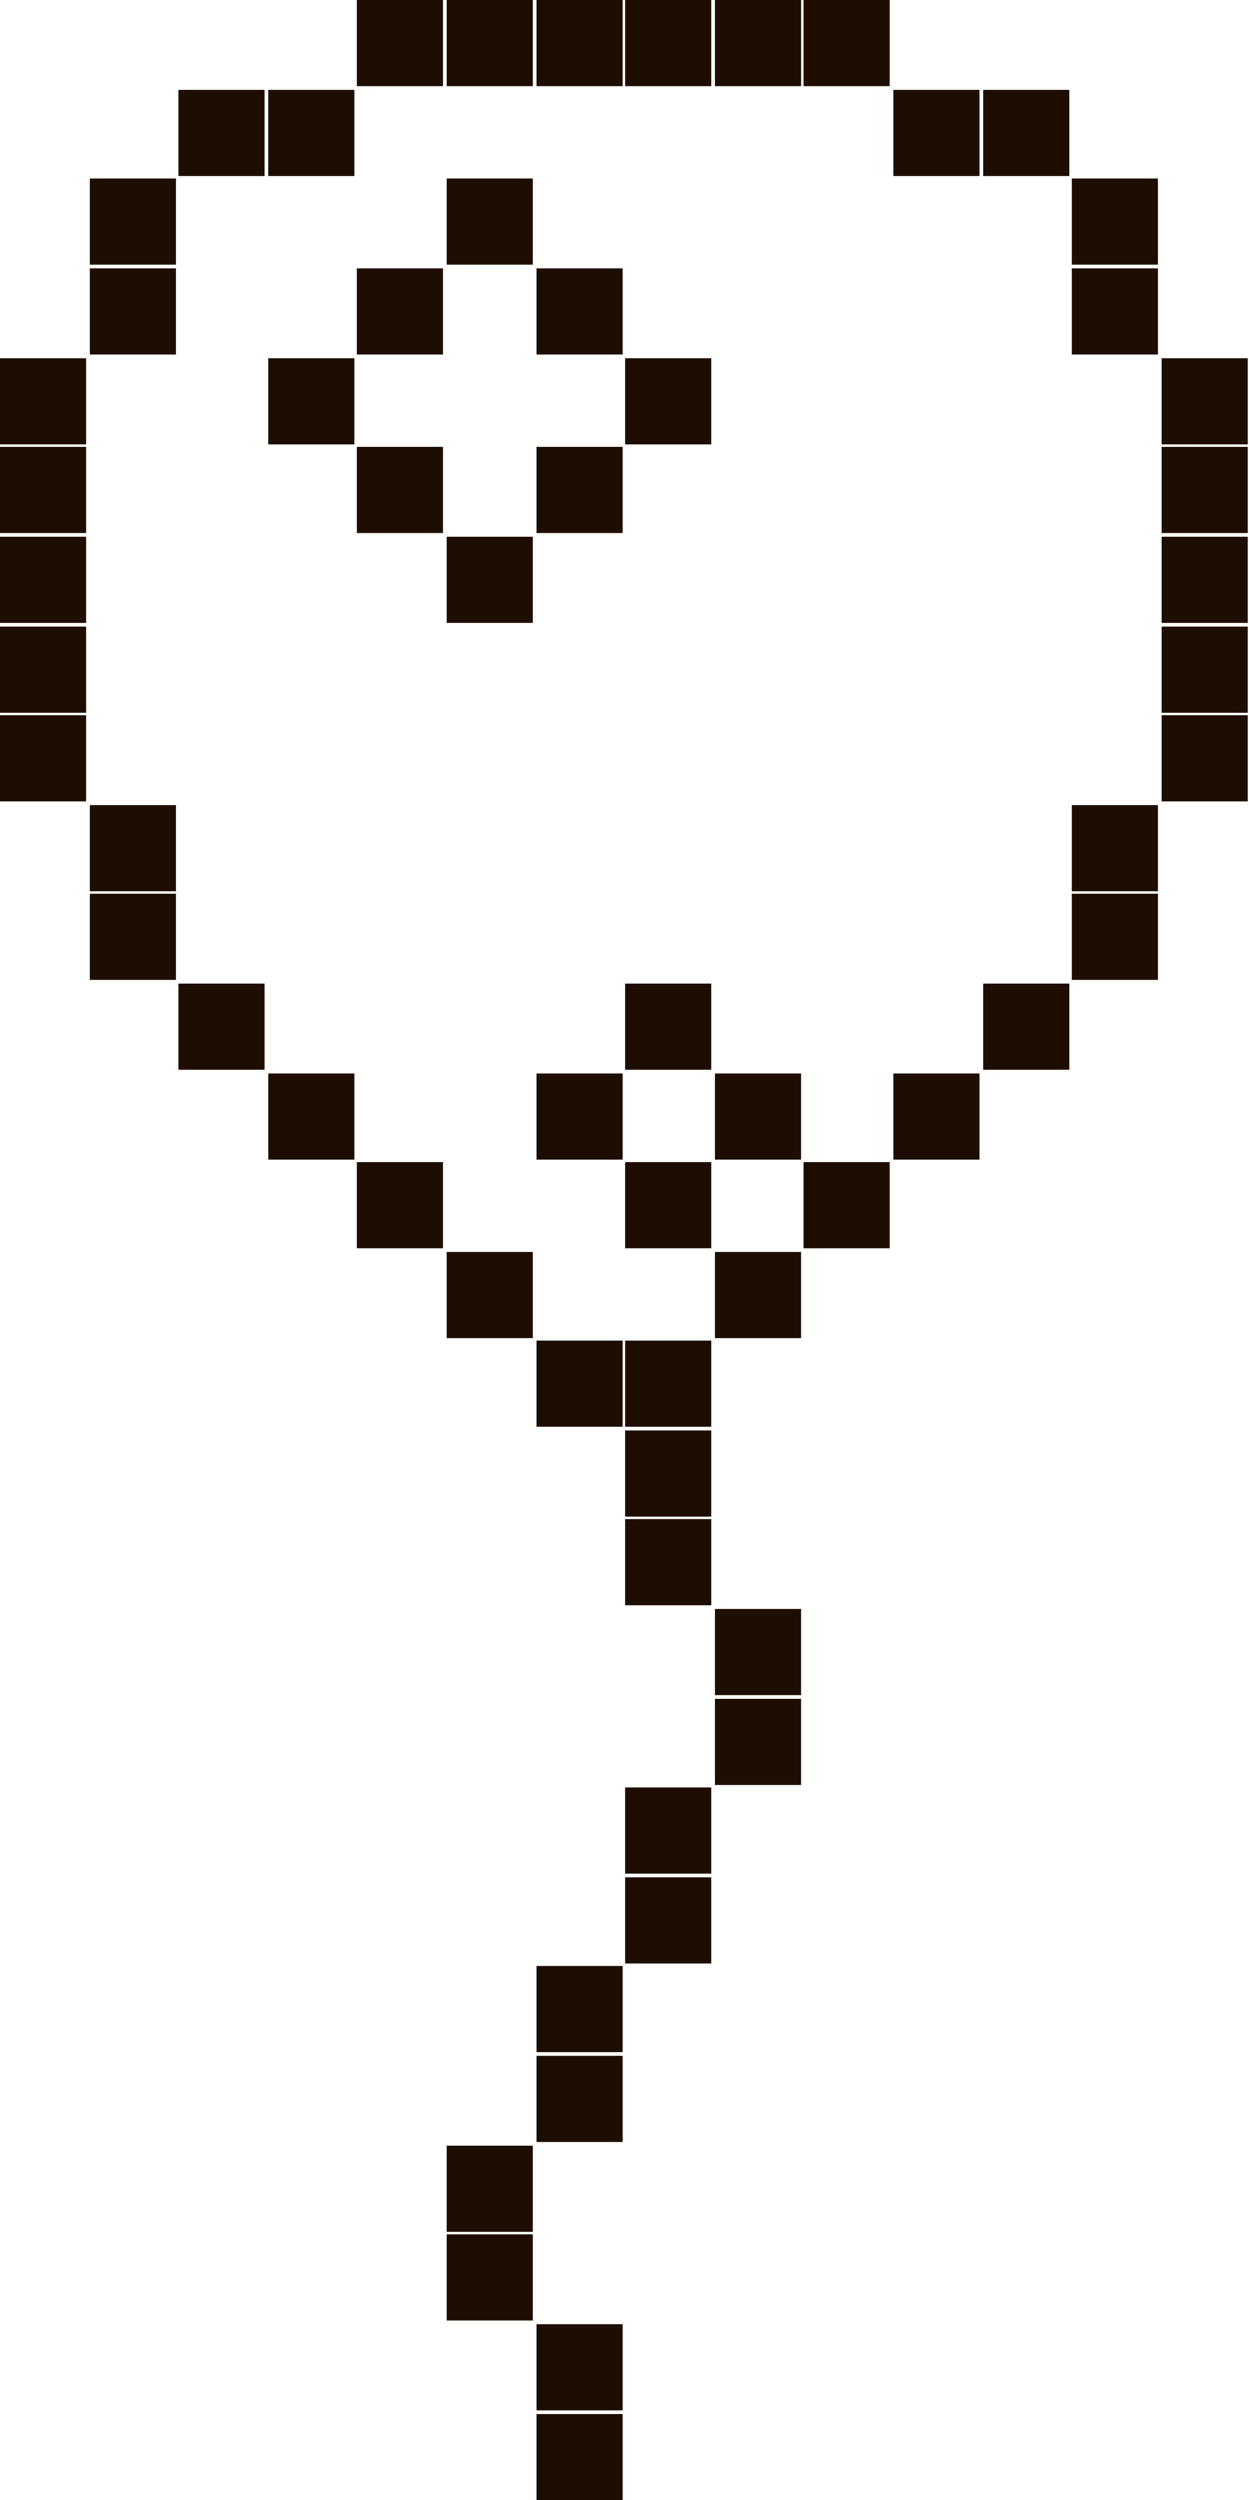 <?xml version="1.0" encoding="utf-8"?>
<!-- Generator: Adobe Illustrator 27.3.1, SVG Export Plug-In . SVG Version: 6.00 Build 0)  -->
<svg version="1.1" id="Слой_1" xmlns="http://www.w3.org/2000/svg" xmlns:xlink="http://www.w3.org/1999/xlink" x="0px" y="0px"
	 viewBox="0 0 101.5 203.1" style="enable-background:new 0 0 101.5 203.1;" xml:space="preserve">
<style type="text/css">
	.st0{fill:#1E0E01;}
</style>
<g>
	<rect y="29.1" class="st0" width="7" height="7"/>
	<rect y="36.3" class="st0" width="7" height="7"/>
	<rect y="43.6" class="st0" width="7" height="7"/>
	<rect y="50.9" class="st0" width="7" height="7"/>
	<rect y="58.1" class="st0" width="7" height="7"/>
	<rect x="7.3" y="14.5" class="st0" width="7" height="7"/>
	<rect x="7.3" y="21.8" class="st0" width="7" height="7"/>
	<rect x="7.3" y="65.4" class="st0" width="7" height="7"/>
	<rect x="7.3" y="72.6" class="st0" width="7" height="7"/>
	<rect x="14.5" y="7.3" class="st0" width="7" height="7"/>
	<rect x="14.5" y="79.9" class="st0" width="7" height="7"/>
	<rect x="21.8" y="7.3" class="st0" width="7" height="7"/>
	<rect x="21.8" y="29.1" class="st0" width="7" height="7"/>
	<rect x="21.8" y="87.2" class="st0" width="7" height="7"/>
	<rect x="29" class="st0" width="7" height="7"/>
	<rect x="29" y="21.8" class="st0" width="7" height="7"/>
	<rect x="29" y="36.3" class="st0" width="7" height="7"/>
	<rect x="29" y="94.4" class="st0" width="7" height="7"/>
	<rect x="36.3" class="st0" width="7" height="7"/>
	<rect x="36.3" y="14.5" class="st0" width="7" height="7"/>
	<rect x="36.3" y="43.6" class="st0" width="7" height="7"/>
	<rect x="36.3" y="101.7" class="st0" width="7" height="7"/>
	<rect x="36.3" y="174.3" class="st0" width="7" height="7"/>
	<rect x="36.3" y="181.5" class="st0" width="7" height="7"/>
	<rect x="43.6" class="st0" width="7" height="7"/>
	<rect x="43.6" y="21.8" class="st0" width="7" height="7"/>
	<rect x="43.6" y="36.3" class="st0" width="7" height="7"/>
	<rect x="43.6" y="87.2" class="st0" width="7" height="7"/>
	<rect x="43.6" y="108.9" class="st0" width="7" height="7"/>
	<rect x="43.6" y="159.7" class="st0" width="7" height="7"/>
	<rect x="43.6" y="167" class="st0" width="7" height="7"/>
	<rect x="43.6" y="188.8" class="st0" width="7" height="7"/>
	<rect x="43.6" y="196.1" class="st0" width="7" height="7"/>
	<rect x="50.8" class="st0" width="7" height="7"/>
	<rect x="50.8" y="29.1" class="st0" width="7" height="7"/>
	<rect x="50.8" y="79.9" class="st0" width="7" height="7"/>
	<rect x="50.8" y="94.4" class="st0" width="7" height="7"/>
	<rect x="50.8" y="108.9" class="st0" width="7" height="7"/>
	<rect x="50.8" y="116.2" class="st0" width="7" height="7"/>
	<rect x="50.8" y="123.4" class="st0" width="7" height="7"/>
	<rect x="50.8" y="145.2" class="st0" width="7" height="7"/>
	<rect x="50.8" y="152.5" class="st0" width="7" height="7"/>
	<rect x="58.1" class="st0" width="7" height="7"/>
	<rect x="58.1" y="87.2" class="st0" width="7" height="7"/>
	<rect x="58.1" y="101.7" class="st0" width="7" height="7"/>
	<rect x="58.1" y="130.7" class="st0" width="7" height="7"/>
	<rect x="58.1" y="138" class="st0" width="7" height="7"/>
	<rect x="65.3" class="st0" width="7" height="7"/>
	<rect x="65.3" y="94.4" class="st0" width="7" height="7"/>
	<rect x="72.6" y="7.3" class="st0" width="7" height="7"/>
	<rect x="72.6" y="87.2" class="st0" width="7" height="7"/>
	<rect x="79.9" y="7.3" class="st0" width="7" height="7"/>
	<rect x="79.9" y="79.9" class="st0" width="7" height="7"/>
	<rect x="87.1" y="14.5" class="st0" width="7" height="7"/>
	<rect x="87.1" y="21.8" class="st0" width="7" height="7"/>
	<rect x="87.1" y="65.4" class="st0" width="7" height="7"/>
	<rect x="87.1" y="72.6" class="st0" width="7" height="7"/>
	<rect x="94.4" y="29.1" class="st0" width="7" height="7"/>
	<rect x="94.4" y="36.3" class="st0" width="7" height="7"/>
	<rect x="94.4" y="43.6" class="st0" width="7" height="7"/>
	<rect x="94.4" y="50.9" class="st0" width="7" height="7"/>
	<rect x="94.4" y="58.1" class="st0" width="7" height="7"/>
</g>
</svg>
